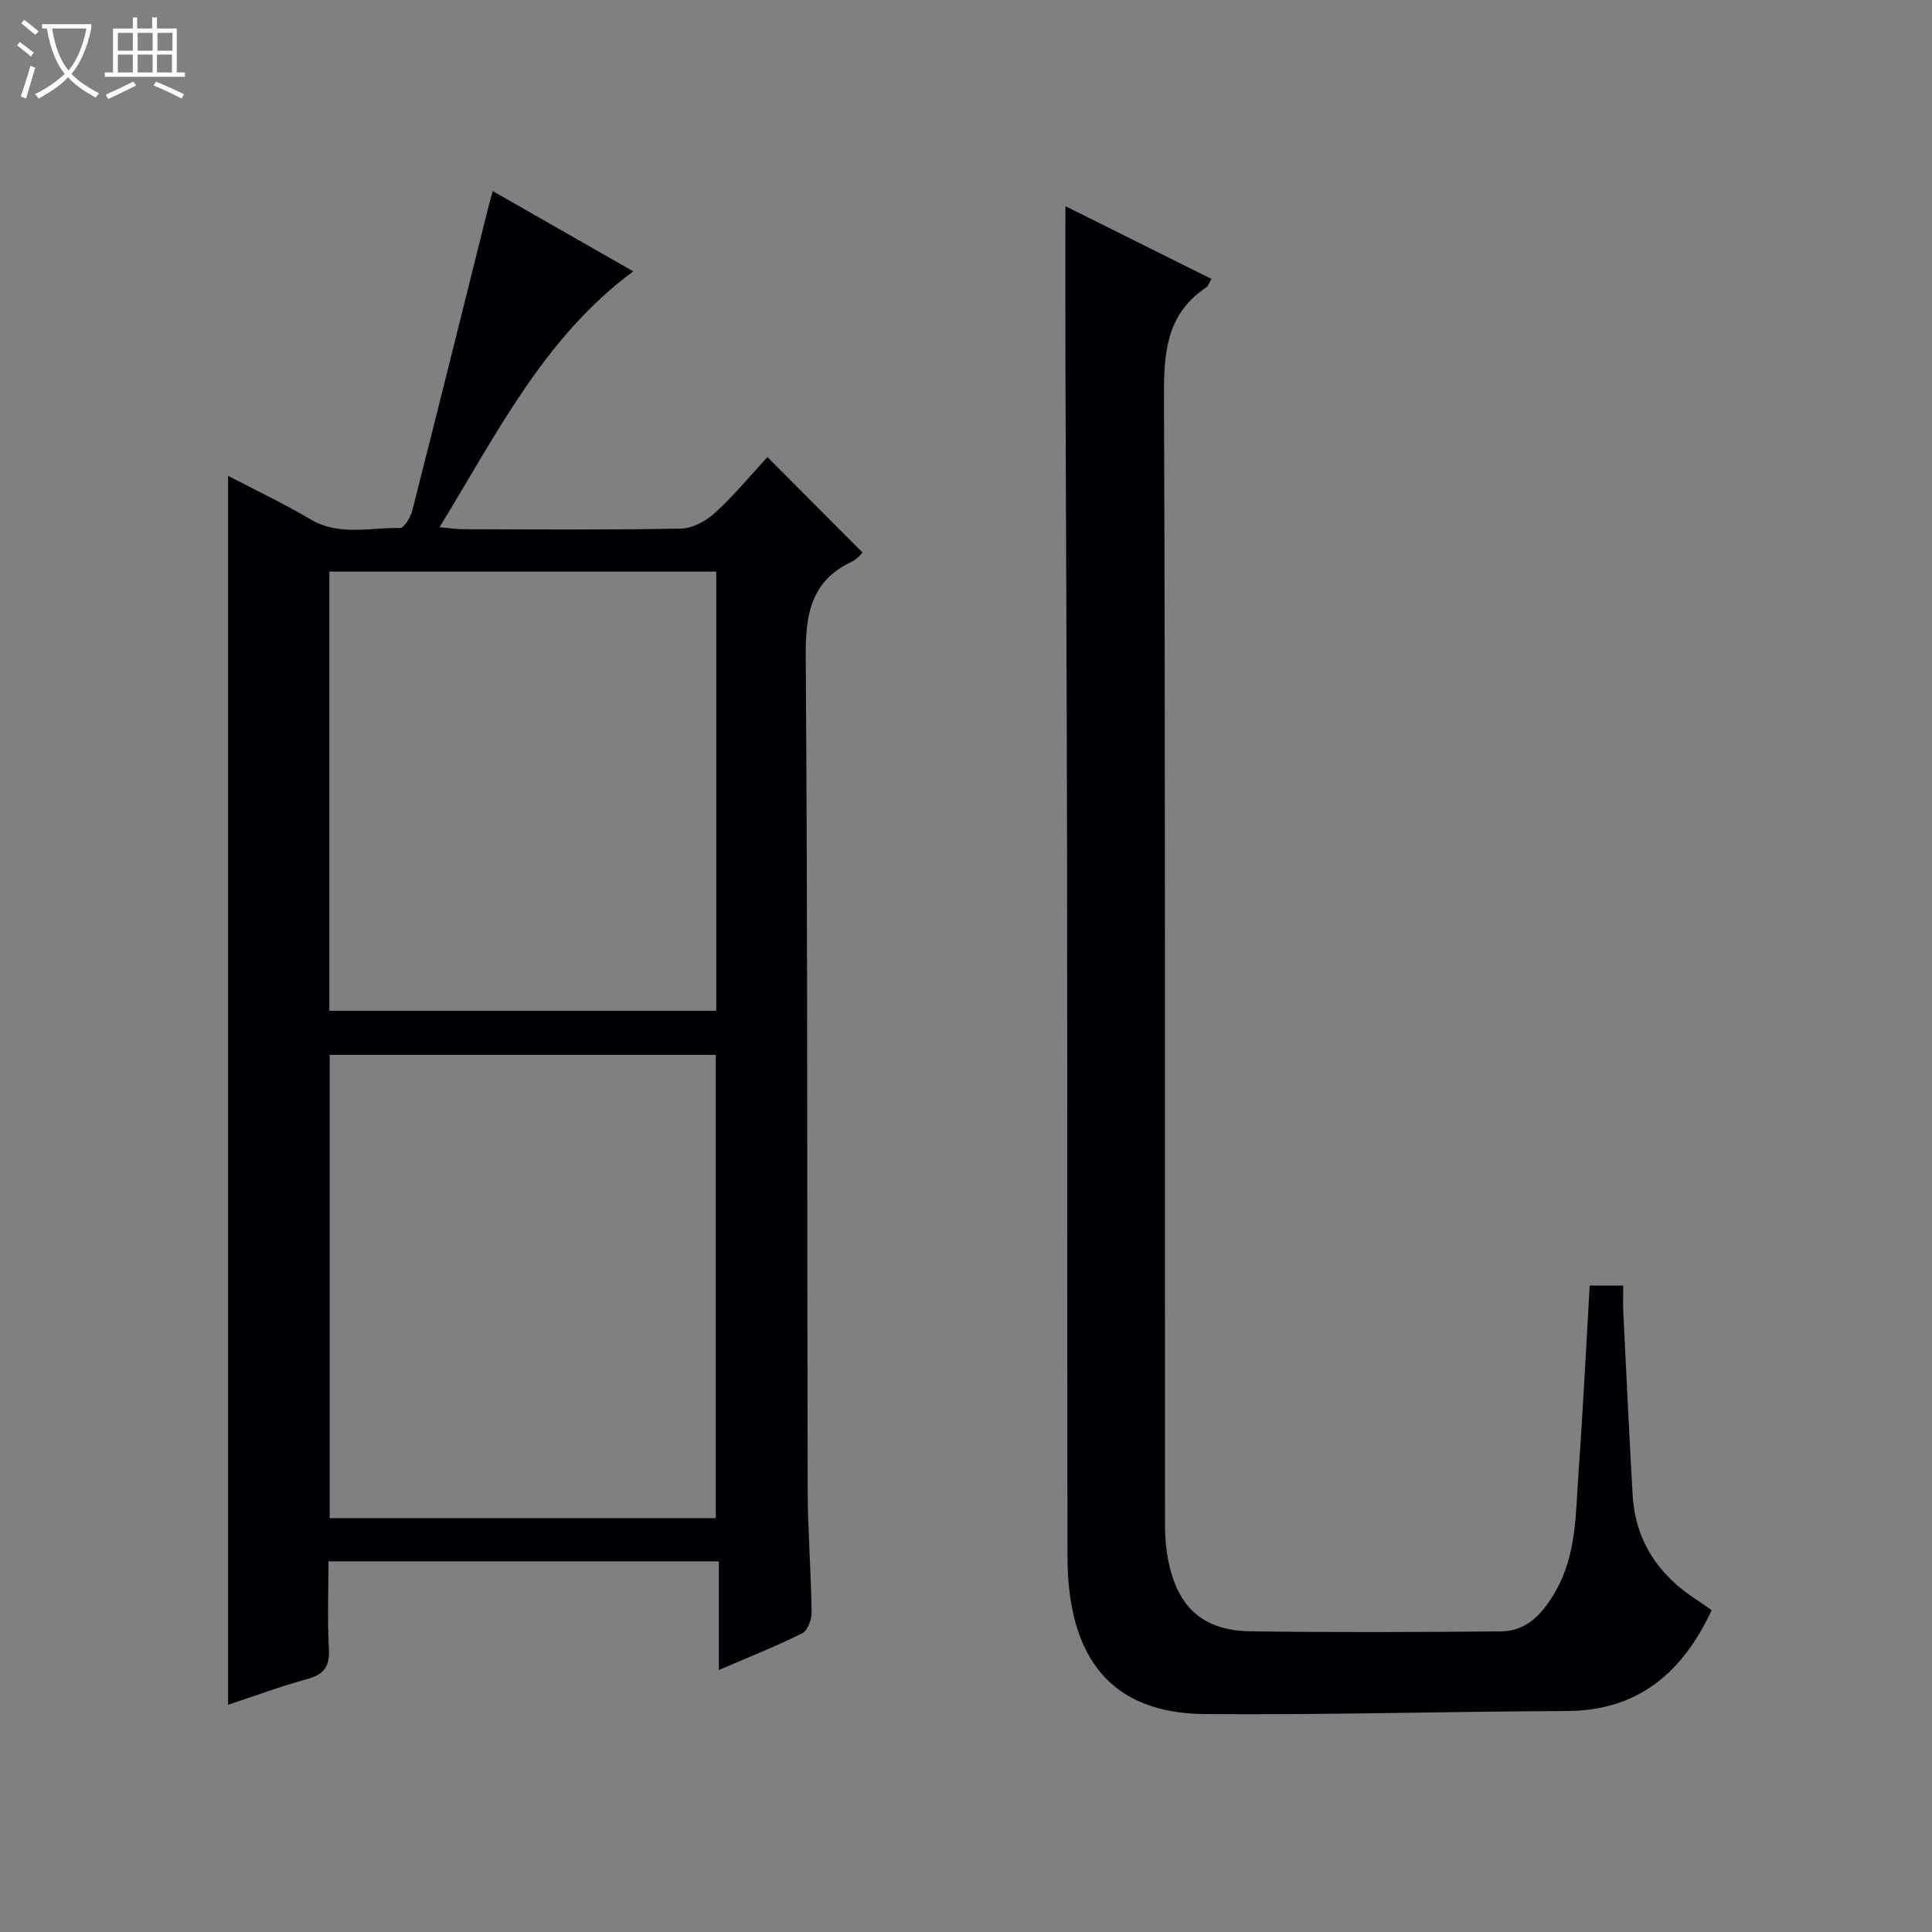 <svg enable-background="new 0 0 400 400" viewBox="0 0 400 400" xmlns="http://www.w3.org/2000/svg"><rect x="0" y="0" width="400" height="400" fill="#808080" stroke="none"/><path d="m6.4 11.7c-1-.8-1.9-1.6-2.9-2.3l.6-.7c.9.7 1.9 1.4 2.9 2.2zm-2.1 8.3c.7-2.1 1.4-4.2 2-6.4.2.1.6.3 1 .4-.7 2.3-1.3 4.4-1.9 6.4zm3-12.8c-1.1-.9-2.1-1.7-2.9-2.4l.6-.7c1 .8 2 1.5 3 2.4zm1.4-1.3v-.9h10.2v.9c-.9 4.2-2.3 7.3-4.1 9.4 1.3 1.4 3.2 2.7 5.7 4-.2.2-.4.5-.7.9-2.5-1.4-4.4-2.7-5.7-4.2-1.4 1.5-3.5 3-6.1 4.4 0 0 0 0-.1-.1-.3-.4-.5-.7-.7-.8 2.7-1.3 4.7-2.8 6.2-4.2-1.8-2.2-3-5.3-3.7-9.4zm9.2 0h-7.1c.6 3.8 1.7 6.7 3.4 8.7 1.7-2.1 2.9-4.8 3.7-8.7z" fill="#fcfbfa"/><path d="m31.6 3.6h.9v2.3h4.1v9.1h1.7v.9h-16.6v-.9h1.7v-9.1h4.1v-2.3h.9v2.3h3.1v-2.3zm-4 13.3.6.8c-1.9.9-3.8 1.9-5.8 2.8-.2-.3-.3-.6-.5-.9 2-.9 3.9-1.8 5.7-2.7zm-3.2-10.1v3.7h3.1v-3.7zm0 4.5v3.7h3.1v-3.7zm4.1-4.5v3.7h3.1v-3.7zm0 4.5v3.7h3.1v-3.7zm9.1 9.1c-2.1-1.1-4.1-2-5.8-2.7l.5-.8c2.2.9 4.1 1.8 5.8 2.6zm-1.9-13.6h-3.1v3.7h3.1zm-3.2 4.5v3.7h3.1v-3.7z" fill="#fcfbfa"/><g fill="#010105"><path d="m131.11 56.18c-18.59 13.78-28.25 33.69-40.12 52.98 2.2.19 3.62.41 5.03.41 15 .03 29.99.16 44.98-.13 2.41-.05 5.24-1.6 7.09-3.31 4.02-3.71 7.54-7.96 10.8-11.5 6.52 6.55 13.04 13.09 19.69 19.77-.07.06-1 1.31-2.25 1.9-8.49 4.03-9.57 10.94-9.51 19.62.41 57.48.26 114.96.4 172.44.02 8.48.7 16.95.82 25.43.02 1.49-.82 3.8-1.95 4.36-5.31 2.66-10.87 4.85-17.26 7.61 0-7.93 0-15.09 0-22.5-27.19 0-53.62 0-80.82 0 0 6.01-.25 12.11.09 18.17.21 3.71-1.13 5.29-4.59 6.23-5.42 1.47-10.7 3.45-16.29 5.3 0-84.77 0-169.22 0-254.45 5.81 3.04 11.58 5.77 17.06 9.01 5.98 3.54 12.34 1.65 18.54 1.8.84.02 2.19-2.25 2.55-3.66 5.27-20.71 10.41-41.46 15.59-62.19.27-1.09.59-2.18 1.06-3.91 9.83 5.63 19.29 11.03 29.09 16.62zm17.08 258.14c0-32.35 0-64.2 0-95.92-26.94 0-53.48 0-79.93 0v95.92zm.1-195.97c-26.91 0-53.46 0-80.1 0v90.92h80.1c0-30.4 0-60.46 0-90.92z"/><path d="m329.13 266.17h6.94c0 1.88-.07 3.65.01 5.41.62 12.61 1.22 25.22 1.93 37.83.55 9.75 5.48 16.87 13.57 22.02.97.62 1.89 1.31 2.8 1.95-6.03 12.91-15.18 20.82-30.06 20.87-24.97.09-49.94.84-74.91.63-19.08-.16-28.37-11.26-28.4-32.64-.07-48.98-.02-97.97-.09-146.95-.05-32.99-.23-65.97-.33-98.96-.03-10.97-.01-21.94-.01-33.64 10.01 4.98 20.07 9.99 30.25 15.06-.55.92-.7 1.48-1.05 1.72-8.05 5.35-8.82 13.08-8.79 22.09.3 78.14.17 156.28.21 234.43 0 2.47.24 4.98.74 7.39 1.95 9.46 7.21 14.22 16.88 14.36 17.32.26 34.66.17 51.98.02 5.4-.05 8.61-3.77 11.14-8.09 4.58-7.82 4.27-16.62 4.9-25.18.91-12.58 1.52-25.19 2.29-38.32z"/></g></svg>